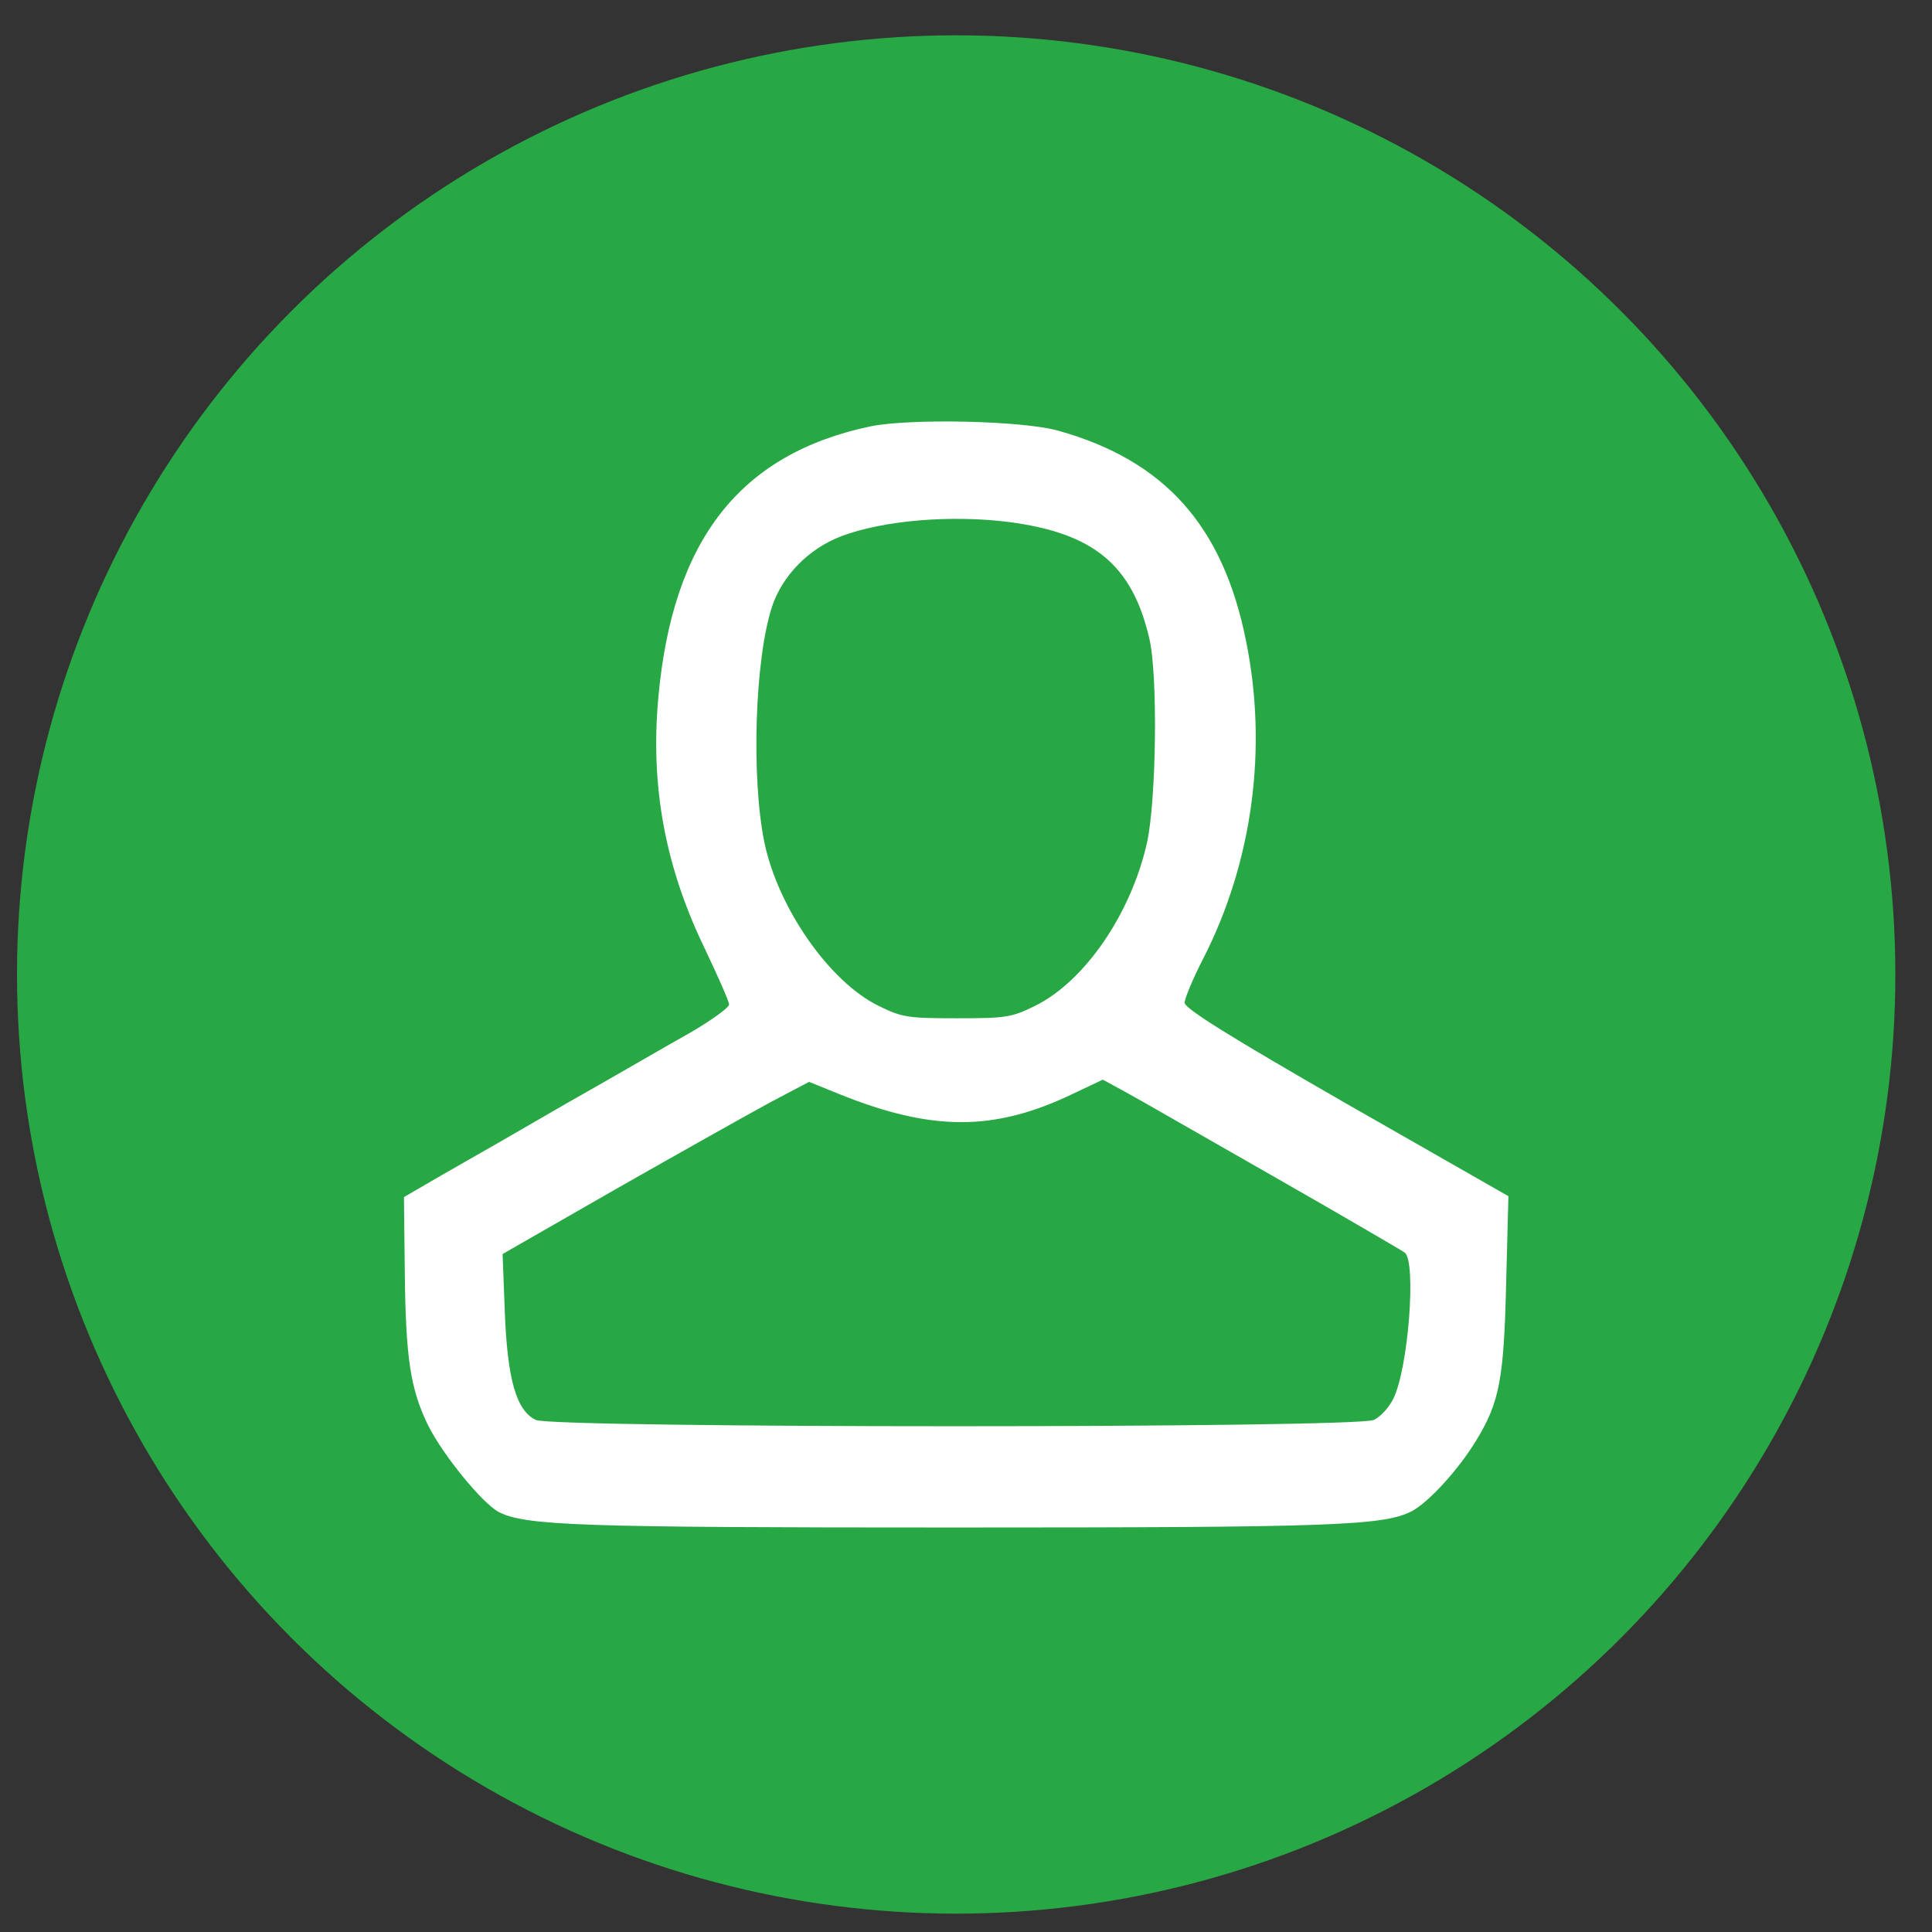 <svg width="36" height="36" viewBox="0 0 36 36" fill="none" xmlns="http://www.w3.org/2000/svg">
<rect x="0" y="0" width="36" height="36" fill="#333333" stroke="none"/>
<circle cx="17.817" cy="18.158" r="17.5" fill="#28A745"/>
<path d="M16.222 7.944C13.782 8.458 12.53 10.066 12.266 13.008C12.117 14.665 12.398 16.157 13.131 17.673C13.379 18.195 13.585 18.659 13.585 18.717C13.585 18.775 13.263 19.008 12.867 19.239C12.464 19.463 11.442 20.06 10.576 20.549C9.719 21.046 8.681 21.643 8.269 21.875L7.527 22.306L7.543 23.723C7.56 25.314 7.65 25.894 7.98 26.566C8.26 27.121 8.986 28.008 9.291 28.173C9.793 28.43 10.791 28.463 17.788 28.463C24.851 28.463 25.782 28.43 26.31 28.157C26.623 27.991 27.183 27.378 27.513 26.831C27.942 26.126 28.024 25.687 28.065 23.905L28.107 22.289L25.09 20.566C22.898 19.306 22.074 18.792 22.074 18.684C22.074 18.61 22.23 18.228 22.428 17.847C23.343 16.049 23.623 13.936 23.219 11.947C22.791 9.8 21.703 8.582 19.725 8.027C19.057 7.836 16.955 7.795 16.222 7.944ZM18.793 9.726C20.376 9.933 21.093 10.521 21.414 11.889C21.579 12.568 21.546 14.914 21.373 15.701C21.076 17.027 20.211 18.287 19.288 18.742C18.851 18.958 18.744 18.974 17.829 18.974C16.914 18.974 16.807 18.958 16.37 18.742C15.455 18.295 14.499 16.919 14.244 15.701C13.997 14.499 14.063 12.295 14.384 11.309C14.574 10.729 15.068 10.223 15.678 9.991C16.469 9.693 17.722 9.593 18.793 9.726ZM23.722 21.916C25.016 22.654 26.12 23.3 26.178 23.342C26.392 23.524 26.244 25.488 25.964 26.06C25.89 26.217 25.725 26.4 25.601 26.458C25.271 26.615 10.304 26.615 9.983 26.458C9.62 26.284 9.455 25.704 9.406 24.444L9.365 23.367L11.491 22.148C12.67 21.477 13.955 20.756 14.351 20.541L15.076 20.159L15.629 20.383C17.351 21.079 18.513 21.088 19.972 20.391L20.549 20.118L20.961 20.342C21.192 20.466 22.428 21.179 23.722 21.916Z" fill="white"/>
</svg>
